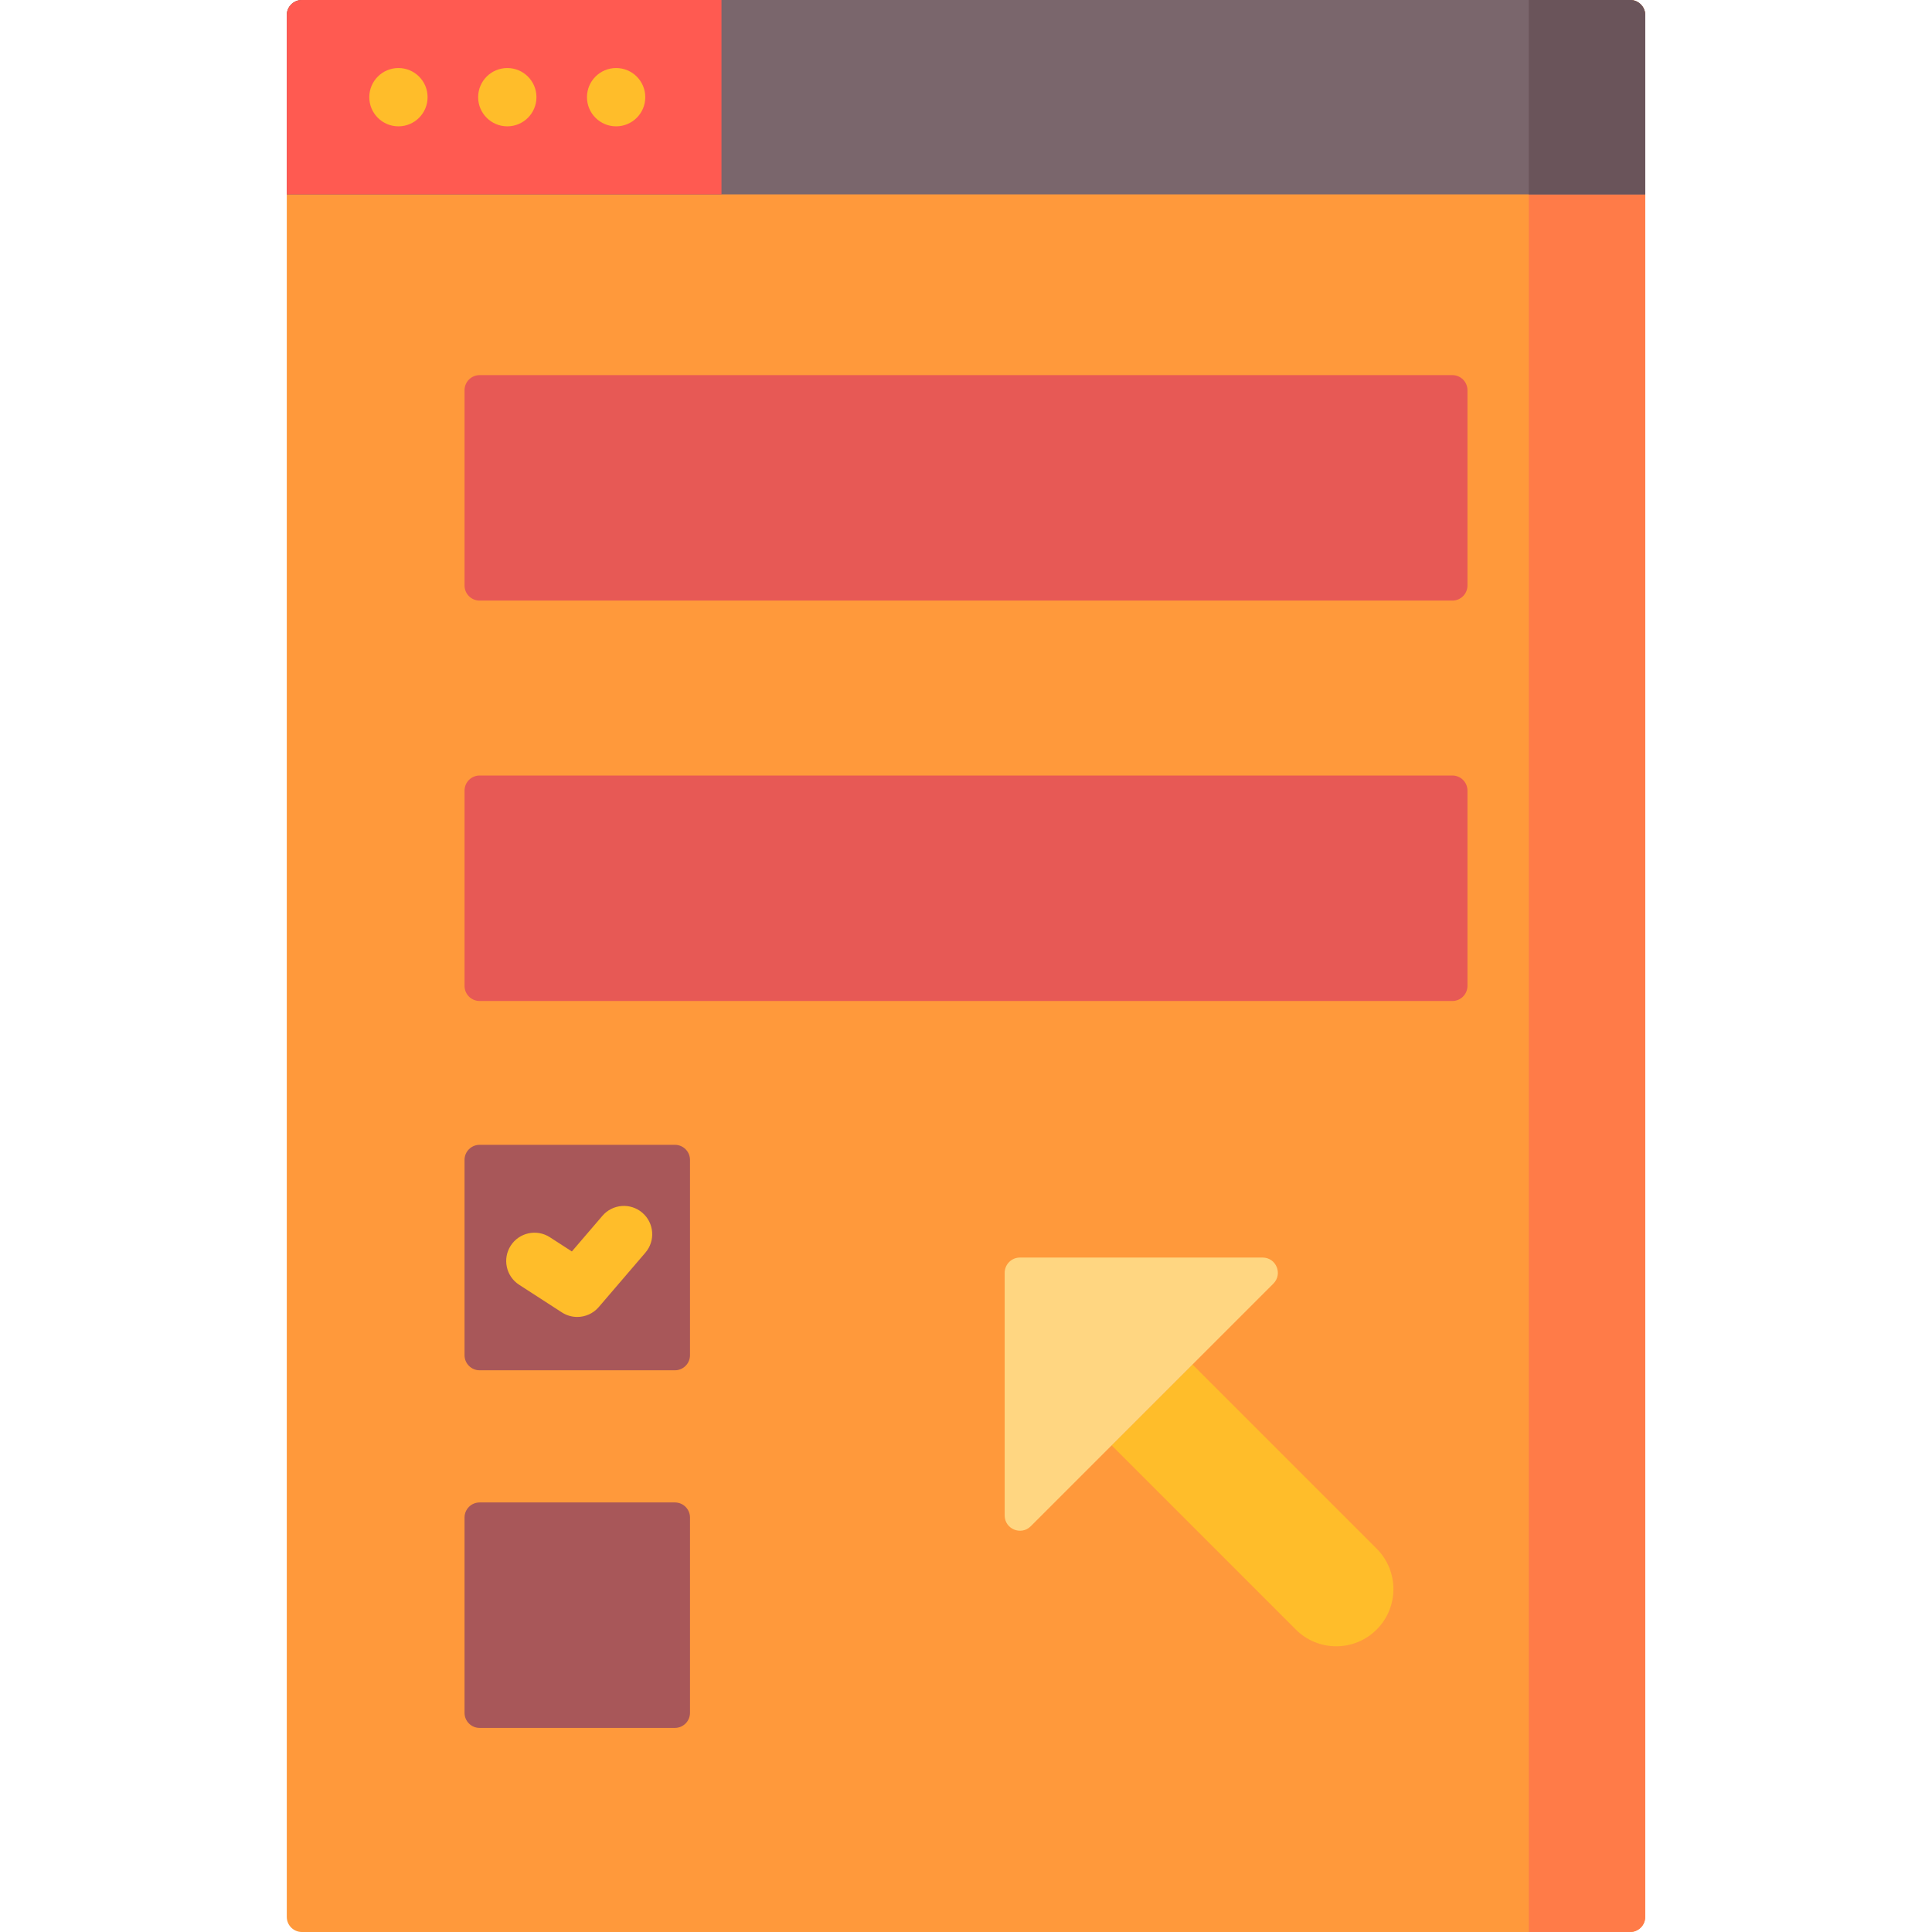 <?xml version="1.0" encoding="iso-8859-1"?>
<!-- Generator: Adobe Illustrator 19.0.0, SVG Export Plug-In . SVG Version: 6.00 Build 0)  -->
<svg version="1.1" id="Capa_1" xmlns="http://www.w3.org/2000/svg" xmlns:xlink="http://www.w3.org/1999/xlink" x="0px" y="0px"
	 viewBox="0 0 512 512" style="enable-background:new 0 0 512 512;" xml:space="preserve">
<path style="fill:#FF993B;" d="M76,508V4c0-2.209,1.791-4,4-4h352c2.209,0,4,1.791,4,4v504c0,2.209-1.791,4-4,4H80
	C77.791,512,76,510.209,76,508z"/>
<path style="fill:#FF7B48;" d="M405.143,512V0H432c2.209,0,4,1.791,4,4v504c0,2.209-1.791,4-4,4H405.143z"/>
<path style="fill:#7A666C;" d="M76,51.509V4c0-2.209,1.791-4,4-4h352c2.209,0,4,1.791,4,4v47.509H76z"/>
<path style="fill:#6A545A;" d="M405.143,51.509V0H432c2.209,0,4,1.791,4,4v47.509H405.143z"/>
<path style="fill:#FF5A51;" d="M76,51.509V4c0-2.209,1.791-4,4-4h111.2v51.509H76z"/>
<path style="fill:#FFBD2A;" d="M364.83,431.844L364.83,431.844c-5.917,5.917-15.511,5.917-21.428,0l-48.807-48.807l21.428-21.428
	l48.807,48.807C370.747,416.333,370.747,425.926,364.83,431.844z"/>
<path style="fill:#FFD681;" d="M337.457,340.174l-64.297,64.297c-2.55,2.55-6.91,0.744-6.91-2.862v-64.297
	c0-2.236,1.812-4.048,4.048-4.048h64.297C338.201,333.264,340.007,337.624,337.457,340.174z"/>
<g>
	<path style="fill:#E75955;" d="M384.893,159.163H127.107c-2.209,0-4-1.791-4-4v-51.751c0-2.209,1.791-4,4-4h257.787
		c2.209,0,4,1.791,4,4v51.751C388.893,157.372,387.103,159.163,384.893,159.163z"/>
	<path style="fill:#E75955;" d="M384.893,265.272H127.107c-2.209,0-4-1.791-4-4v-51.751c0-2.209,1.791-4,4-4h257.787
		c2.209,0,4,1.791,4,4v51.751C388.893,263.481,387.103,265.272,384.893,265.272z"/>
</g>
<g>
	<path style="fill:#A85759;" d="M178.857,363.139h-51.751c-2.209,0-4-1.791-4-4v-51.75c0-2.209,1.791-4,4-4h51.751
		c2.209,0,4,1.791,4,4v51.75C182.857,361.348,181.066,363.139,178.857,363.139z"/>
	<path style="fill:#A85759;" d="M178.857,457.915h-51.751c-2.209,0-4-1.791-4-4v-51.751c0-2.209,1.791-4,4-4h51.751
		c2.209,0,4,1.791,4,4v51.751C182.857,456.125,181.066,457.915,178.857,457.915z"/>
</g>
<g>
	<circle style="fill:#FFBD2A;" cx="105.59" cy="25.755" r="7.726"/>
	<circle style="fill:#FFBD2A;" cx="134.44" cy="25.755" r="7.726"/>
	<circle style="fill:#FFBD2A;" cx="163.28" cy="25.755" r="7.726"/>
	<path style="fill:#FFBD2A;" d="M152.978,349.005c-1.402,0-2.815-0.393-4.068-1.202l-11.332-7.326
		c-3.479-2.249-4.476-6.892-2.227-10.37c2.249-3.479,6.891-4.477,10.37-2.227l5.83,3.769l8.099-9.448
		c2.696-3.145,7.43-3.509,10.575-0.813s3.509,7.43,0.813,10.575l-12.362,14.422C157.205,348.103,155.104,349.005,152.978,349.005z"
		/>
</g>
<g>
</g>
<g>
</g>
<g>
</g>
<g>
</g>
<g>
</g>
<g>
</g>
<g>
</g>
<g>
</g>
<g>
</g>
<g>
</g>
<g>
</g>
<g>
</g>
<g>
</g>
<g>
</g>
<g>
</g>
</svg>
